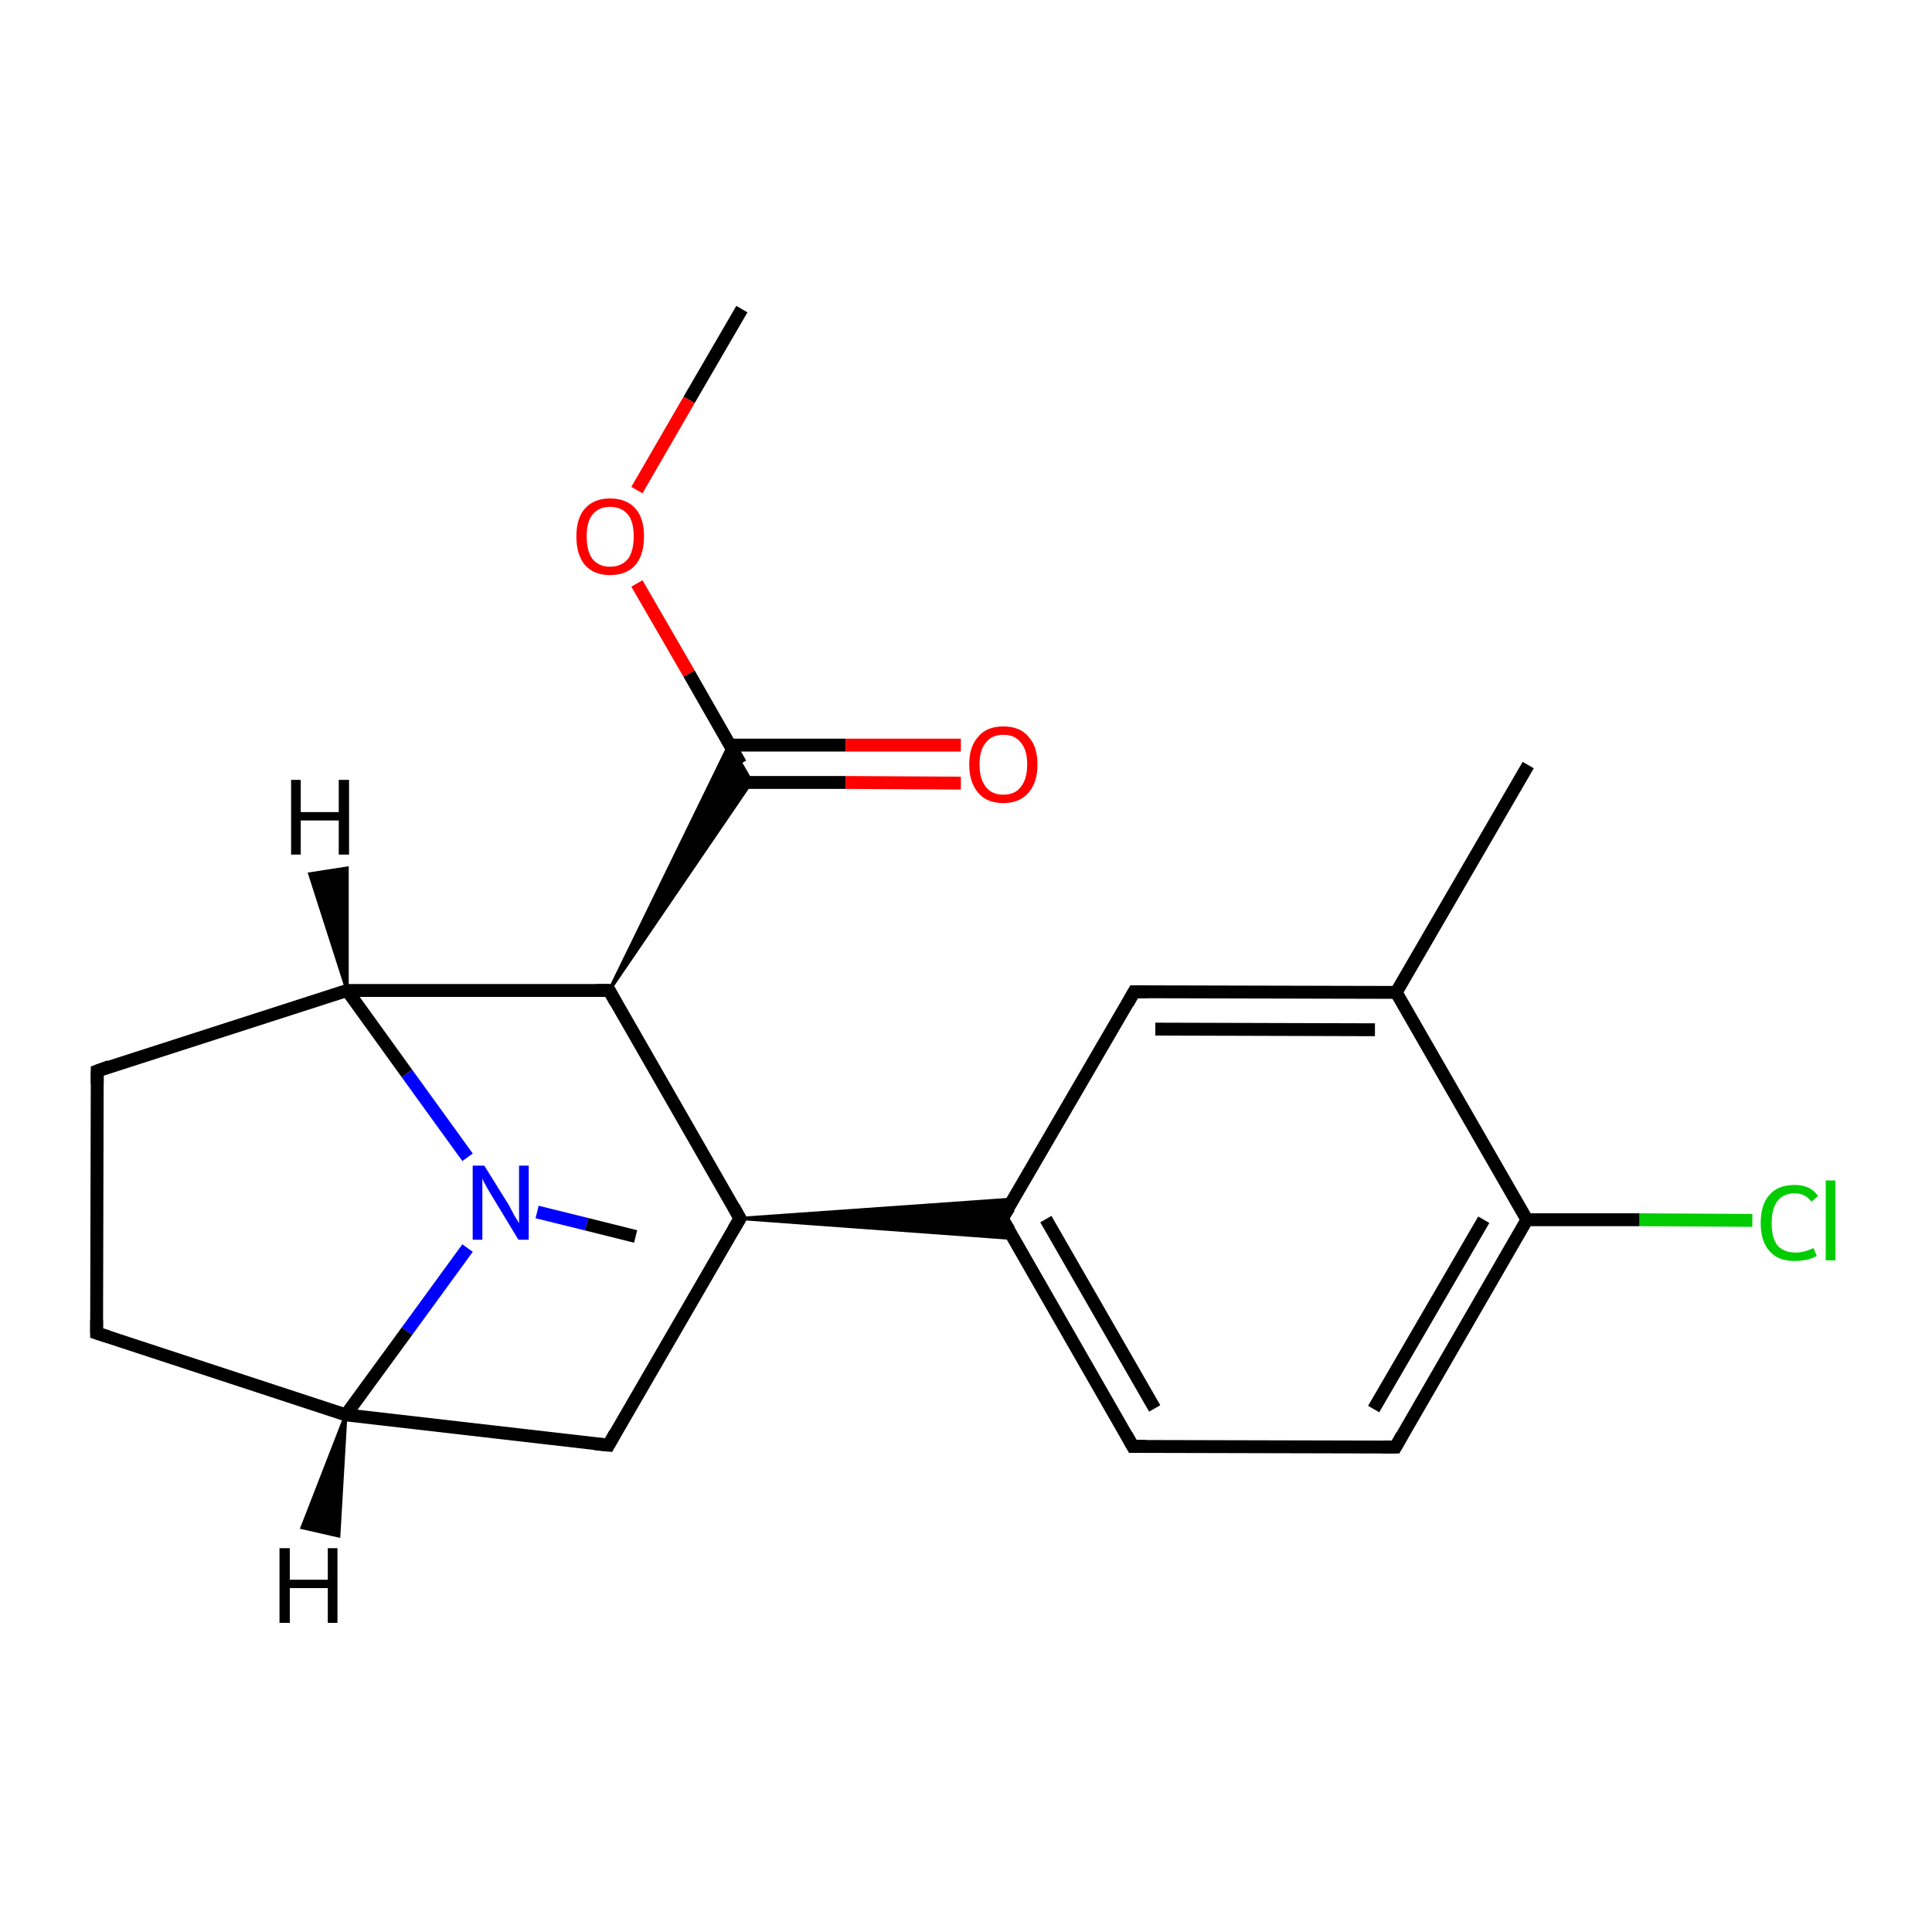 <?xml version='1.0' encoding='iso-8859-1'?>
<svg version='1.1' baseProfile='full'
              xmlns='http://www.w3.org/2000/svg'
                      xmlns:rdkit='http://www.rdkit.org/xml'
                      xmlns:xlink='http://www.w3.org/1999/xlink'
                  xml:space='preserve'
width='300px' height='300px' viewBox='0 0 300 300'>
<!-- END OF HEADER -->
<rect style='opacity:1.0;fill:#FFFFFF;stroke:none' width='300.0' height='300.0' x='0.0' y='0.0'> </rect>
<path class='bond-0 atom-0 atom-1' d='M 115.2,48.0 L 107.0,62.1' style='fill:none;fill-rule:evenodd;stroke:#000000;stroke-width:2.0px;stroke-linecap:butt;stroke-linejoin:miter;stroke-opacity:1' />
<path class='bond-0 atom-0 atom-1' d='M 107.0,62.1 L 98.9,76.1' style='fill:none;fill-rule:evenodd;stroke:#FF0000;stroke-width:2.0px;stroke-linecap:butt;stroke-linejoin:miter;stroke-opacity:1' />
<path class='bond-1 atom-1 atom-2' d='M 98.9,90.6 L 107.0,104.6' style='fill:none;fill-rule:evenodd;stroke:#FF0000;stroke-width:2.0px;stroke-linecap:butt;stroke-linejoin:miter;stroke-opacity:1' />
<path class='bond-1 atom-1 atom-2' d='M 107.0,104.6 L 115.0,118.6' style='fill:none;fill-rule:evenodd;stroke:#000000;stroke-width:2.0px;stroke-linecap:butt;stroke-linejoin:miter;stroke-opacity:1' />
<path class='bond-2 atom-2 atom-3' d='M 113.4,121.5 L 131.3,121.5' style='fill:none;fill-rule:evenodd;stroke:#000000;stroke-width:2.0px;stroke-linecap:butt;stroke-linejoin:miter;stroke-opacity:1' />
<path class='bond-2 atom-2 atom-3' d='M 131.3,121.5 L 149.2,121.6' style='fill:none;fill-rule:evenodd;stroke:#FF0000;stroke-width:2.0px;stroke-linecap:butt;stroke-linejoin:miter;stroke-opacity:1' />
<path class='bond-2 atom-2 atom-3' d='M 113.4,115.7 L 131.3,115.7' style='fill:none;fill-rule:evenodd;stroke:#000000;stroke-width:2.0px;stroke-linecap:butt;stroke-linejoin:miter;stroke-opacity:1' />
<path class='bond-2 atom-2 atom-3' d='M 131.3,115.7 L 149.2,115.7' style='fill:none;fill-rule:evenodd;stroke:#FF0000;stroke-width:2.0px;stroke-linecap:butt;stroke-linejoin:miter;stroke-opacity:1' />
<path class='bond-3 atom-4 atom-2' d='M 94.6,153.8 L 113.3,115.5 L 116.7,121.4 Z' style='fill:#000000;fill-rule:evenodd;fill-opacity:1;stroke:#000000;stroke-width:0.5px;stroke-linecap:butt;stroke-linejoin:miter;stroke-miterlimit:10;stroke-opacity:1;' />
<path class='bond-4 atom-4 atom-5' d='M 94.6,153.8 L 114.9,189.2' style='fill:none;fill-rule:evenodd;stroke:#000000;stroke-width:2.0px;stroke-linecap:butt;stroke-linejoin:miter;stroke-opacity:1' />
<path class='bond-5 atom-5 atom-6' d='M 114.9,189.2 L 157.4,186.2 L 155.6,189.2 Z' style='fill:#000000;fill-rule:evenodd;fill-opacity:1;stroke:#000000;stroke-width:0.5px;stroke-linecap:butt;stroke-linejoin:miter;stroke-miterlimit:10;stroke-opacity:1;' />
<path class='bond-5 atom-5 atom-6' d='M 114.9,189.2 L 155.6,189.2 L 157.4,192.3 Z' style='fill:#000000;fill-rule:evenodd;fill-opacity:1;stroke:#000000;stroke-width:0.5px;stroke-linecap:butt;stroke-linejoin:miter;stroke-miterlimit:10;stroke-opacity:1;' />
<path class='bond-6 atom-6 atom-7' d='M 155.6,189.2 L 175.9,224.6' style='fill:none;fill-rule:evenodd;stroke:#000000;stroke-width:2.0px;stroke-linecap:butt;stroke-linejoin:miter;stroke-opacity:1' />
<path class='bond-6 atom-6 atom-7' d='M 162.4,189.3 L 179.3,218.7' style='fill:none;fill-rule:evenodd;stroke:#000000;stroke-width:2.0px;stroke-linecap:butt;stroke-linejoin:miter;stroke-opacity:1' />
<path class='bond-7 atom-7 atom-8' d='M 175.9,224.6 L 216.7,224.7' style='fill:none;fill-rule:evenodd;stroke:#000000;stroke-width:2.0px;stroke-linecap:butt;stroke-linejoin:miter;stroke-opacity:1' />
<path class='bond-8 atom-8 atom-9' d='M 216.7,224.7 L 237.1,189.4' style='fill:none;fill-rule:evenodd;stroke:#000000;stroke-width:2.0px;stroke-linecap:butt;stroke-linejoin:miter;stroke-opacity:1' />
<path class='bond-8 atom-8 atom-9' d='M 213.3,218.8 L 230.4,189.4' style='fill:none;fill-rule:evenodd;stroke:#000000;stroke-width:2.0px;stroke-linecap:butt;stroke-linejoin:miter;stroke-opacity:1' />
<path class='bond-9 atom-9 atom-10' d='M 237.1,189.4 L 254.6,189.4' style='fill:none;fill-rule:evenodd;stroke:#000000;stroke-width:2.0px;stroke-linecap:butt;stroke-linejoin:miter;stroke-opacity:1' />
<path class='bond-9 atom-9 atom-10' d='M 254.6,189.4 L 272.1,189.5' style='fill:none;fill-rule:evenodd;stroke:#00CC00;stroke-width:2.0px;stroke-linecap:butt;stroke-linejoin:miter;stroke-opacity:1' />
<path class='bond-10 atom-9 atom-11' d='M 237.1,189.4 L 216.8,154.1' style='fill:none;fill-rule:evenodd;stroke:#000000;stroke-width:2.0px;stroke-linecap:butt;stroke-linejoin:miter;stroke-opacity:1' />
<path class='bond-11 atom-11 atom-12' d='M 216.8,154.1 L 237.3,118.8' style='fill:none;fill-rule:evenodd;stroke:#000000;stroke-width:2.0px;stroke-linecap:butt;stroke-linejoin:miter;stroke-opacity:1' />
<path class='bond-12 atom-11 atom-13' d='M 216.8,154.1 L 176.1,154.0' style='fill:none;fill-rule:evenodd;stroke:#000000;stroke-width:2.0px;stroke-linecap:butt;stroke-linejoin:miter;stroke-opacity:1' />
<path class='bond-12 atom-11 atom-13' d='M 213.5,159.9 L 179.4,159.8' style='fill:none;fill-rule:evenodd;stroke:#000000;stroke-width:2.0px;stroke-linecap:butt;stroke-linejoin:miter;stroke-opacity:1' />
<path class='bond-13 atom-5 atom-14' d='M 114.9,189.2 L 94.5,224.4' style='fill:none;fill-rule:evenodd;stroke:#000000;stroke-width:2.0px;stroke-linecap:butt;stroke-linejoin:miter;stroke-opacity:1' />
<path class='bond-14 atom-14 atom-15' d='M 94.5,224.4 L 53.7,219.7' style='fill:none;fill-rule:evenodd;stroke:#000000;stroke-width:2.0px;stroke-linecap:butt;stroke-linejoin:miter;stroke-opacity:1' />
<path class='bond-15 atom-15 atom-16' d='M 53.7,219.7 L 15.0,207.0' style='fill:none;fill-rule:evenodd;stroke:#000000;stroke-width:2.0px;stroke-linecap:butt;stroke-linejoin:miter;stroke-opacity:1' />
<path class='bond-16 atom-16 atom-17' d='M 15.0,207.0 L 15.1,166.3' style='fill:none;fill-rule:evenodd;stroke:#000000;stroke-width:2.0px;stroke-linecap:butt;stroke-linejoin:miter;stroke-opacity:1' />
<path class='bond-17 atom-17 atom-18' d='M 15.1,166.3 L 53.9,153.8' style='fill:none;fill-rule:evenodd;stroke:#000000;stroke-width:2.0px;stroke-linecap:butt;stroke-linejoin:miter;stroke-opacity:1' />
<path class='bond-18 atom-18 atom-19' d='M 53.9,153.8 L 63.2,166.7' style='fill:none;fill-rule:evenodd;stroke:#000000;stroke-width:2.0px;stroke-linecap:butt;stroke-linejoin:miter;stroke-opacity:1' />
<path class='bond-18 atom-18 atom-19' d='M 63.2,166.7 L 72.6,179.7' style='fill:none;fill-rule:evenodd;stroke:#0000FF;stroke-width:2.0px;stroke-linecap:butt;stroke-linejoin:miter;stroke-opacity:1' />
<path class='bond-19 atom-19 atom-20' d='M 83.4,188.2 L 91.1,190.1' style='fill:none;fill-rule:evenodd;stroke:#0000FF;stroke-width:2.0px;stroke-linecap:butt;stroke-linejoin:miter;stroke-opacity:1' />
<path class='bond-19 atom-19 atom-20' d='M 91.1,190.1 L 98.7,192.0' style='fill:none;fill-rule:evenodd;stroke:#000000;stroke-width:2.0px;stroke-linecap:butt;stroke-linejoin:miter;stroke-opacity:1' />
<path class='bond-20 atom-18 atom-4' d='M 53.9,153.8 L 94.6,153.8' style='fill:none;fill-rule:evenodd;stroke:#000000;stroke-width:2.0px;stroke-linecap:butt;stroke-linejoin:miter;stroke-opacity:1' />
<path class='bond-21 atom-13 atom-6' d='M 176.1,154.0 L 155.6,189.2' style='fill:none;fill-rule:evenodd;stroke:#000000;stroke-width:2.0px;stroke-linecap:butt;stroke-linejoin:miter;stroke-opacity:1' />
<path class='bond-22 atom-19 atom-15' d='M 72.6,193.8 L 63.2,206.7' style='fill:none;fill-rule:evenodd;stroke:#0000FF;stroke-width:2.0px;stroke-linecap:butt;stroke-linejoin:miter;stroke-opacity:1' />
<path class='bond-22 atom-19 atom-15' d='M 63.2,206.7 L 53.7,219.7' style='fill:none;fill-rule:evenodd;stroke:#000000;stroke-width:2.0px;stroke-linecap:butt;stroke-linejoin:miter;stroke-opacity:1' />
<path class='bond-23 atom-15 atom-21' d='M 53.7,219.7 L 52.6,238.5 L 46.9,237.2 Z' style='fill:#000000;fill-rule:evenodd;fill-opacity:1;stroke:#000000;stroke-width:0.5px;stroke-linecap:butt;stroke-linejoin:miter;stroke-miterlimit:10;stroke-opacity:1;' />
<path class='bond-24 atom-18 atom-22' d='M 53.9,153.8 L 48.1,135.7 L 53.9,134.8 Z' style='fill:#000000;fill-rule:evenodd;fill-opacity:1;stroke:#000000;stroke-width:0.5px;stroke-linecap:butt;stroke-linejoin:miter;stroke-miterlimit:10;stroke-opacity:1;' />
<path d='M 95.6,155.6 L 94.6,153.8 L 92.6,153.8' style='fill:none;stroke:#000000;stroke-width:2.0px;stroke-linecap:butt;stroke-linejoin:miter;stroke-miterlimit:10;stroke-opacity:1;' />
<path d='M 113.9,187.4 L 114.9,189.2 L 113.9,190.9' style='fill:none;stroke:#000000;stroke-width:2.0px;stroke-linecap:butt;stroke-linejoin:miter;stroke-miterlimit:10;stroke-opacity:1;' />
<path d='M 156.7,191.0 L 155.6,189.2 L 156.7,187.5' style='fill:none;stroke:#000000;stroke-width:2.0px;stroke-linecap:butt;stroke-linejoin:miter;stroke-miterlimit:10;stroke-opacity:1;' />
<path d='M 174.9,222.8 L 175.9,224.6 L 178.0,224.6' style='fill:none;stroke:#000000;stroke-width:2.0px;stroke-linecap:butt;stroke-linejoin:miter;stroke-miterlimit:10;stroke-opacity:1;' />
<path d='M 214.7,224.7 L 216.7,224.7 L 217.7,222.9' style='fill:none;stroke:#000000;stroke-width:2.0px;stroke-linecap:butt;stroke-linejoin:miter;stroke-miterlimit:10;stroke-opacity:1;' />
<path d='M 178.1,154.0 L 176.1,154.0 L 175.1,155.8' style='fill:none;stroke:#000000;stroke-width:2.0px;stroke-linecap:butt;stroke-linejoin:miter;stroke-miterlimit:10;stroke-opacity:1;' />
<path d='M 95.5,222.6 L 94.5,224.4 L 92.4,224.2' style='fill:none;stroke:#000000;stroke-width:2.0px;stroke-linecap:butt;stroke-linejoin:miter;stroke-miterlimit:10;stroke-opacity:1;' />
<path d='M 16.9,207.6 L 15.0,207.0 L 15.0,205.0' style='fill:none;stroke:#000000;stroke-width:2.0px;stroke-linecap:butt;stroke-linejoin:miter;stroke-miterlimit:10;stroke-opacity:1;' />
<path d='M 15.1,168.3 L 15.1,166.3 L 17.0,165.6' style='fill:none;stroke:#000000;stroke-width:2.0px;stroke-linecap:butt;stroke-linejoin:miter;stroke-miterlimit:10;stroke-opacity:1;' />
<path class='atom-1' d='M 89.5 83.3
Q 89.5 80.5, 90.8 79.0
Q 92.2 77.4, 94.7 77.4
Q 97.3 77.4, 98.7 79.0
Q 100.0 80.5, 100.0 83.3
Q 100.0 86.1, 98.7 87.7
Q 97.3 89.3, 94.7 89.3
Q 92.2 89.3, 90.8 87.7
Q 89.5 86.1, 89.5 83.3
M 94.7 88.0
Q 96.5 88.0, 97.5 86.8
Q 98.4 85.6, 98.4 83.3
Q 98.4 81.0, 97.5 79.9
Q 96.5 78.7, 94.7 78.7
Q 93.0 78.7, 92.0 79.9
Q 91.1 81.0, 91.1 83.3
Q 91.1 85.6, 92.0 86.8
Q 93.0 88.0, 94.7 88.0
' fill='#FF0000'/>
<path class='atom-3' d='M 150.5 118.7
Q 150.5 115.9, 151.9 114.4
Q 153.2 112.8, 155.8 112.8
Q 158.4 112.8, 159.7 114.4
Q 161.1 115.9, 161.1 118.7
Q 161.1 121.5, 159.7 123.1
Q 158.3 124.7, 155.8 124.7
Q 153.2 124.7, 151.9 123.1
Q 150.5 121.5, 150.5 118.7
M 155.8 123.4
Q 157.6 123.4, 158.5 122.2
Q 159.5 121.0, 159.5 118.7
Q 159.5 116.4, 158.5 115.3
Q 157.6 114.1, 155.8 114.1
Q 154.0 114.1, 153.1 115.3
Q 152.1 116.4, 152.1 118.7
Q 152.1 121.0, 153.1 122.2
Q 154.0 123.4, 155.8 123.4
' fill='#FF0000'/>
<path class='atom-10' d='M 273.4 189.9
Q 273.4 187.0, 274.8 185.5
Q 276.1 184.0, 278.7 184.0
Q 281.1 184.0, 282.3 185.7
L 281.3 186.6
Q 280.3 185.3, 278.7 185.3
Q 276.9 185.3, 276.0 186.5
Q 275.1 187.7, 275.1 189.9
Q 275.1 192.2, 276.0 193.4
Q 277.0 194.5, 278.9 194.5
Q 280.1 194.5, 281.6 193.8
L 282.1 195.0
Q 281.5 195.4, 280.6 195.6
Q 279.6 195.8, 278.6 195.8
Q 276.1 195.8, 274.8 194.3
Q 273.4 192.8, 273.4 189.9
' fill='#00CC00'/>
<path class='atom-10' d='M 283.5 183.3
L 285.0 183.3
L 285.0 195.7
L 283.5 195.7
L 283.5 183.3
' fill='#00CC00'/>
<path class='atom-19' d='M 75.2 181.0
L 79.0 187.1
Q 79.3 187.7, 79.9 188.8
Q 80.6 189.9, 80.6 190.0
L 80.6 181.0
L 82.1 181.0
L 82.1 192.5
L 80.5 192.5
L 76.5 185.9
Q 76.0 185.1, 75.5 184.2
Q 75.0 183.3, 74.9 183.0
L 74.9 192.5
L 73.4 192.5
L 73.4 181.0
L 75.2 181.0
' fill='#0000FF'/>
<path class='atom-21' d='M 43.4 240.4
L 45.0 240.4
L 45.0 245.3
L 50.9 245.3
L 50.9 240.4
L 52.4 240.4
L 52.4 252.0
L 50.9 252.0
L 50.9 246.6
L 45.0 246.6
L 45.0 252.0
L 43.4 252.0
L 43.4 240.4
' fill='#000000'/>
<path class='atom-22' d='M 45.2 121.1
L 46.7 121.1
L 46.7 126.1
L 52.6 126.1
L 52.6 121.1
L 54.2 121.1
L 54.2 132.7
L 52.6 132.7
L 52.6 127.4
L 46.7 127.4
L 46.7 132.7
L 45.2 132.7
L 45.2 121.1
' fill='#000000'/>
</svg>
